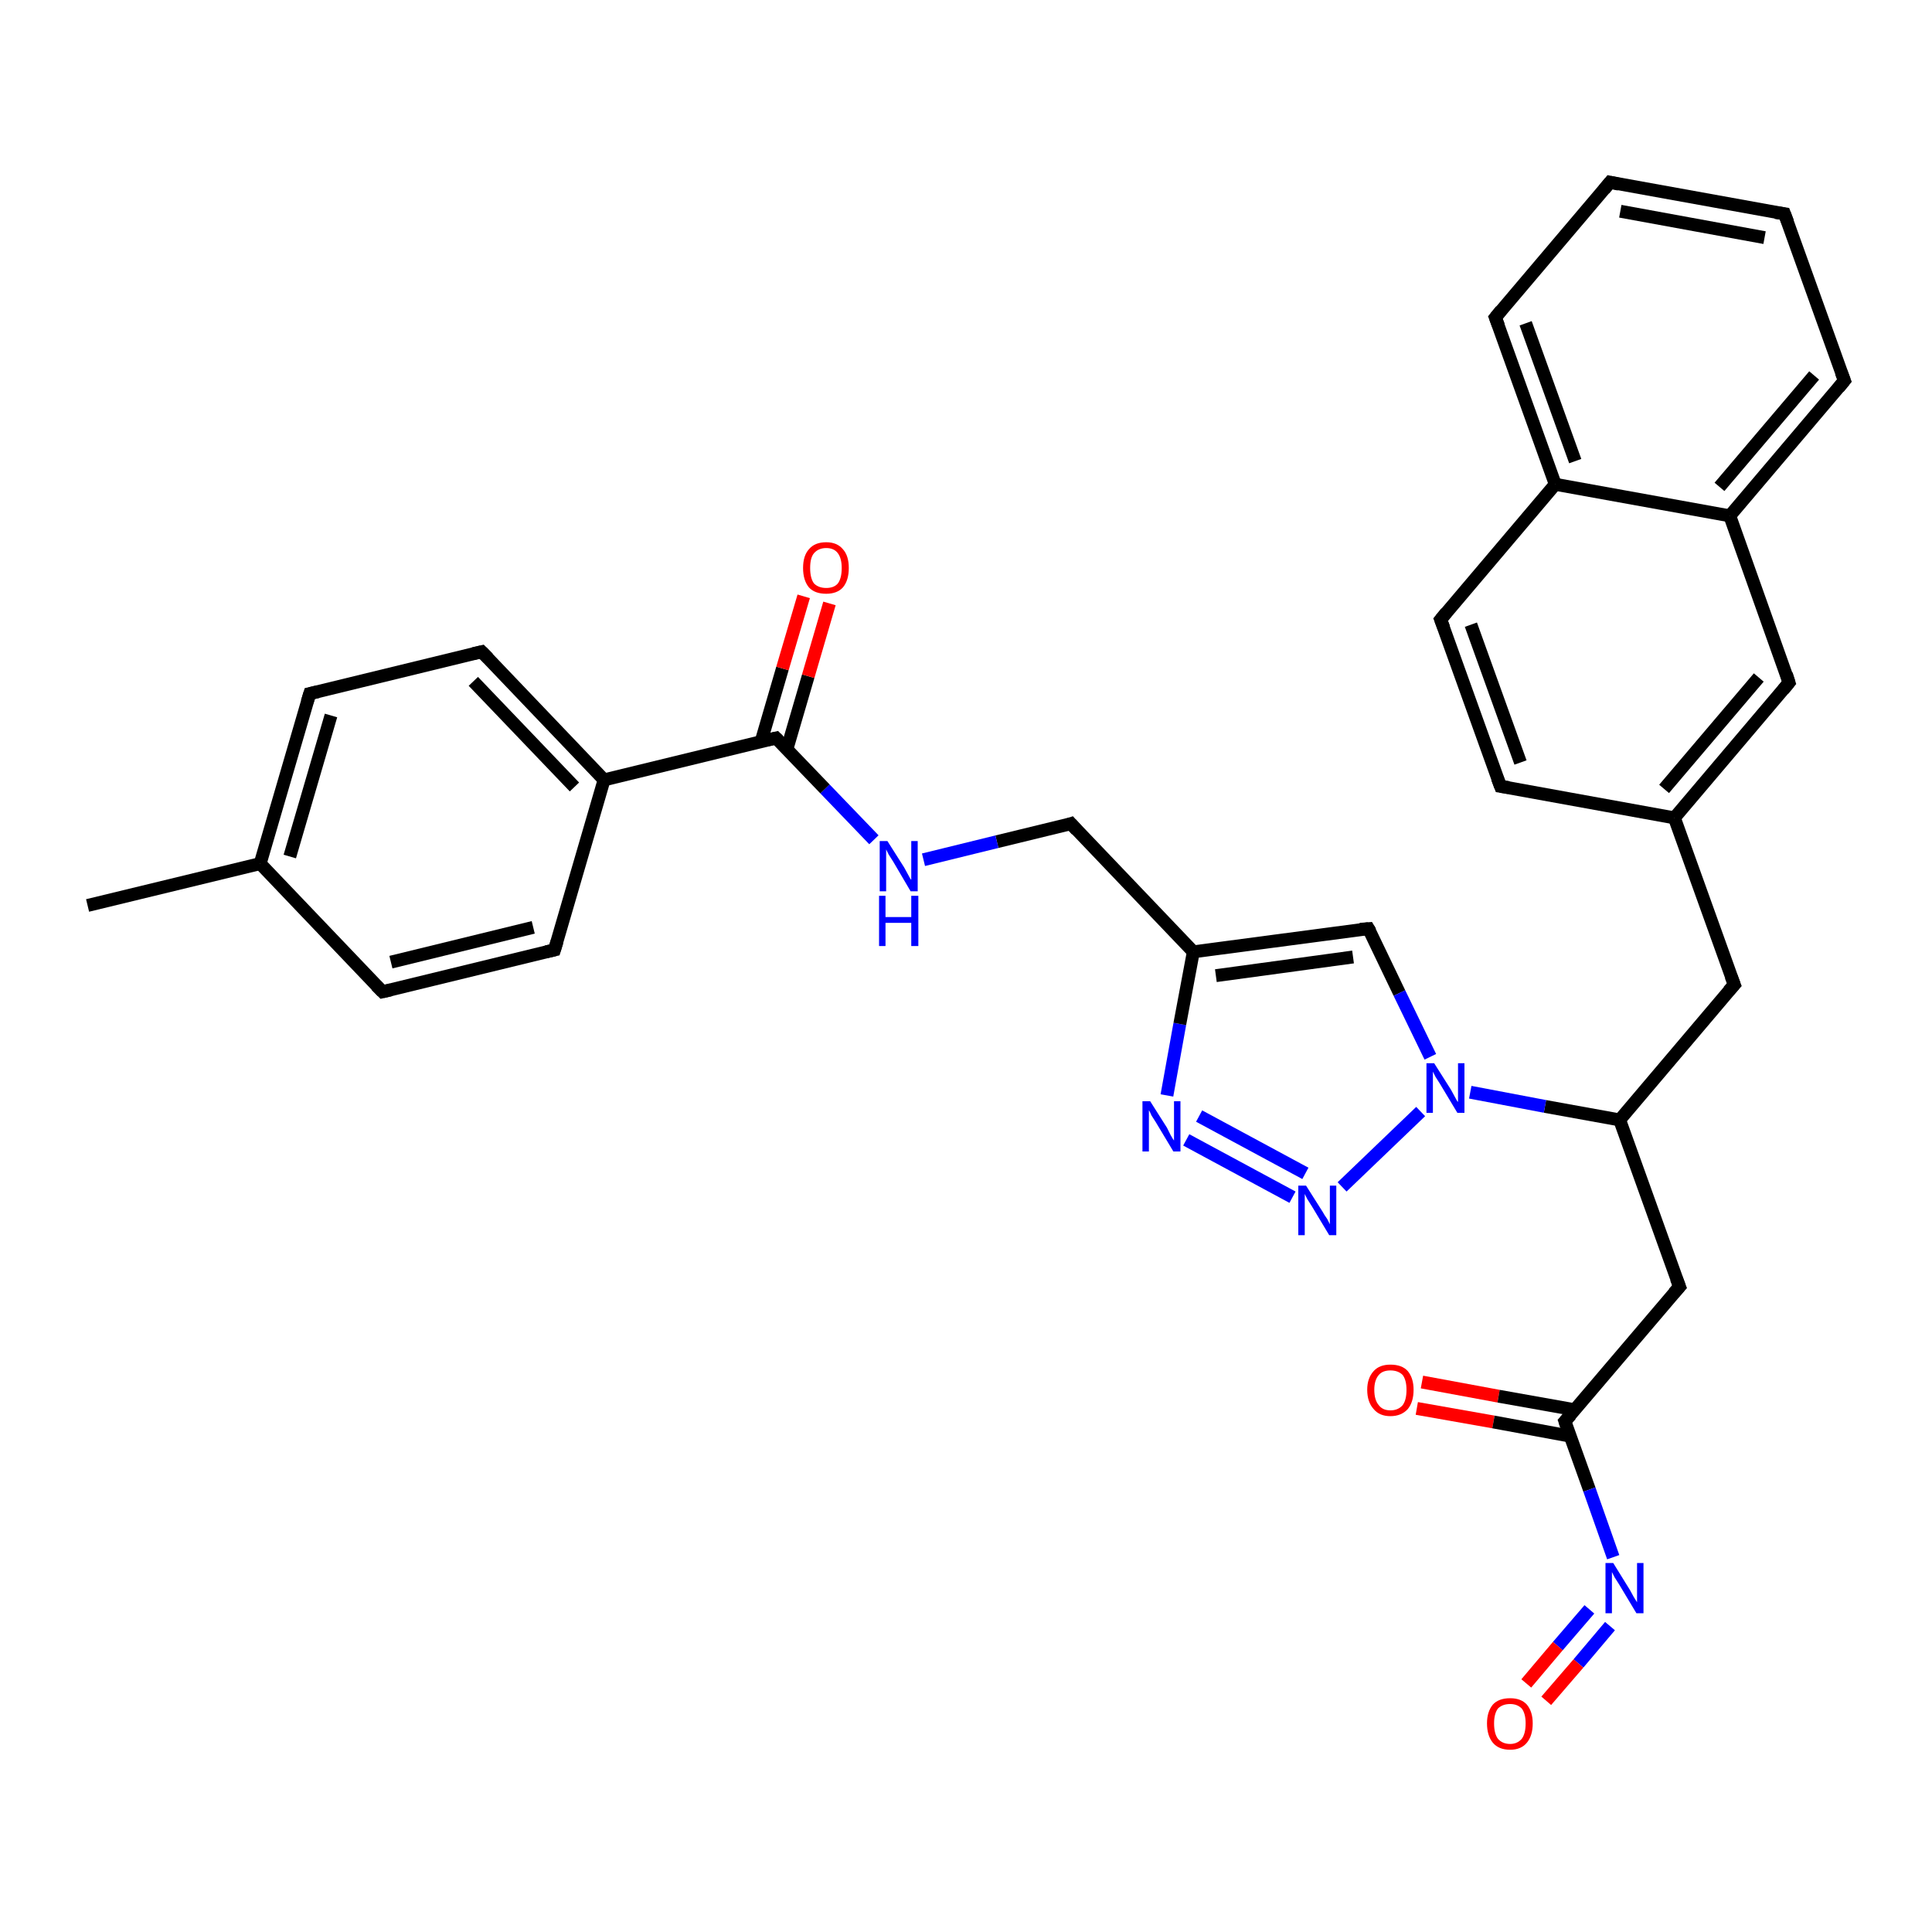 <?xml version='1.0' encoding='iso-8859-1'?>
<svg version='1.1' baseProfile='full'
              xmlns='http://www.w3.org/2000/svg'
                      xmlns:rdkit='http://www.rdkit.org/xml'
                      xmlns:xlink='http://www.w3.org/1999/xlink'
                  xml:space='preserve'
width='300px' height='300px' viewBox='0 0 300 300'>
<!-- END OF HEADER -->
<rect style='opacity:1.0;fill:#FFFFFF;stroke:none' width='300.0' height='300.0' x='0.0' y='0.0'> </rect>
<path class='bond-0 atom-0 atom-1' d='M 220.8,214.6 L 232.7,216.8' style='fill:none;fill-rule:evenodd;stroke:#FF0000;stroke-width:2.0px;stroke-linecap:butt;stroke-linejoin:miter;stroke-opacity:1' />
<path class='bond-0 atom-0 atom-1' d='M 232.7,216.8 L 244.5,218.9' style='fill:none;fill-rule:evenodd;stroke:#000000;stroke-width:2.0px;stroke-linecap:butt;stroke-linejoin:miter;stroke-opacity:1' />
<path class='bond-0 atom-0 atom-1' d='M 220.0,218.7 L 231.9,220.8' style='fill:none;fill-rule:evenodd;stroke:#FF0000;stroke-width:2.0px;stroke-linecap:butt;stroke-linejoin:miter;stroke-opacity:1' />
<path class='bond-0 atom-0 atom-1' d='M 231.9,220.8 L 243.8,223.0' style='fill:none;fill-rule:evenodd;stroke:#000000;stroke-width:2.0px;stroke-linecap:butt;stroke-linejoin:miter;stroke-opacity:1' />
<path class='bond-1 atom-1 atom-2' d='M 243.0,220.7 L 246.8,231.3' style='fill:none;fill-rule:evenodd;stroke:#000000;stroke-width:2.0px;stroke-linecap:butt;stroke-linejoin:miter;stroke-opacity:1' />
<path class='bond-1 atom-1 atom-2' d='M 246.8,231.3 L 250.5,241.8' style='fill:none;fill-rule:evenodd;stroke:#0000FF;stroke-width:2.0px;stroke-linecap:butt;stroke-linejoin:miter;stroke-opacity:1' />
<path class='bond-2 atom-2 atom-3' d='M 246.8,249.9 L 241.9,255.6' style='fill:none;fill-rule:evenodd;stroke:#0000FF;stroke-width:2.0px;stroke-linecap:butt;stroke-linejoin:miter;stroke-opacity:1' />
<path class='bond-2 atom-2 atom-3' d='M 241.9,255.6 L 237.0,261.4' style='fill:none;fill-rule:evenodd;stroke:#FF0000;stroke-width:2.0px;stroke-linecap:butt;stroke-linejoin:miter;stroke-opacity:1' />
<path class='bond-2 atom-2 atom-3' d='M 250.0,252.5 L 245.1,258.3' style='fill:none;fill-rule:evenodd;stroke:#0000FF;stroke-width:2.0px;stroke-linecap:butt;stroke-linejoin:miter;stroke-opacity:1' />
<path class='bond-2 atom-2 atom-3' d='M 245.1,258.3 L 240.1,264.1' style='fill:none;fill-rule:evenodd;stroke:#FF0000;stroke-width:2.0px;stroke-linecap:butt;stroke-linejoin:miter;stroke-opacity:1' />
<path class='bond-3 atom-1 atom-4' d='M 243.0,220.7 L 260.8,199.8' style='fill:none;fill-rule:evenodd;stroke:#000000;stroke-width:2.0px;stroke-linecap:butt;stroke-linejoin:miter;stroke-opacity:1' />
<path class='bond-4 atom-4 atom-5' d='M 260.8,199.8 L 251.5,173.9' style='fill:none;fill-rule:evenodd;stroke:#000000;stroke-width:2.0px;stroke-linecap:butt;stroke-linejoin:miter;stroke-opacity:1' />
<path class='bond-5 atom-5 atom-6' d='M 251.5,173.9 L 239.9,171.8' style='fill:none;fill-rule:evenodd;stroke:#000000;stroke-width:2.0px;stroke-linecap:butt;stroke-linejoin:miter;stroke-opacity:1' />
<path class='bond-5 atom-5 atom-6' d='M 239.9,171.8 L 228.3,169.6' style='fill:none;fill-rule:evenodd;stroke:#0000FF;stroke-width:2.0px;stroke-linecap:butt;stroke-linejoin:miter;stroke-opacity:1' />
<path class='bond-6 atom-6 atom-7' d='M 220.6,172.6 L 208.4,184.3' style='fill:none;fill-rule:evenodd;stroke:#0000FF;stroke-width:2.0px;stroke-linecap:butt;stroke-linejoin:miter;stroke-opacity:1' />
<path class='bond-7 atom-7 atom-8' d='M 200.7,185.9 L 184.2,177.0' style='fill:none;fill-rule:evenodd;stroke:#0000FF;stroke-width:2.0px;stroke-linecap:butt;stroke-linejoin:miter;stroke-opacity:1' />
<path class='bond-7 atom-7 atom-8' d='M 202.7,182.2 L 186.2,173.3' style='fill:none;fill-rule:evenodd;stroke:#0000FF;stroke-width:2.0px;stroke-linecap:butt;stroke-linejoin:miter;stroke-opacity:1' />
<path class='bond-8 atom-8 atom-9' d='M 181.2,170.1 L 183.2,159.0' style='fill:none;fill-rule:evenodd;stroke:#0000FF;stroke-width:2.0px;stroke-linecap:butt;stroke-linejoin:miter;stroke-opacity:1' />
<path class='bond-8 atom-8 atom-9' d='M 183.2,159.0 L 185.3,147.8' style='fill:none;fill-rule:evenodd;stroke:#000000;stroke-width:2.0px;stroke-linecap:butt;stroke-linejoin:miter;stroke-opacity:1' />
<path class='bond-9 atom-9 atom-10' d='M 185.3,147.8 L 212.5,144.2' style='fill:none;fill-rule:evenodd;stroke:#000000;stroke-width:2.0px;stroke-linecap:butt;stroke-linejoin:miter;stroke-opacity:1' />
<path class='bond-9 atom-9 atom-10' d='M 188.8,151.5 L 210.1,148.6' style='fill:none;fill-rule:evenodd;stroke:#000000;stroke-width:2.0px;stroke-linecap:butt;stroke-linejoin:miter;stroke-opacity:1' />
<path class='bond-10 atom-9 atom-11' d='M 185.3,147.8 L 166.3,127.9' style='fill:none;fill-rule:evenodd;stroke:#000000;stroke-width:2.0px;stroke-linecap:butt;stroke-linejoin:miter;stroke-opacity:1' />
<path class='bond-11 atom-11 atom-12' d='M 166.3,127.9 L 154.8,130.7' style='fill:none;fill-rule:evenodd;stroke:#000000;stroke-width:2.0px;stroke-linecap:butt;stroke-linejoin:miter;stroke-opacity:1' />
<path class='bond-11 atom-11 atom-12' d='M 154.8,130.7 L 143.4,133.5' style='fill:none;fill-rule:evenodd;stroke:#0000FF;stroke-width:2.0px;stroke-linecap:butt;stroke-linejoin:miter;stroke-opacity:1' />
<path class='bond-12 atom-12 atom-13' d='M 135.7,130.4 L 128.1,122.5' style='fill:none;fill-rule:evenodd;stroke:#0000FF;stroke-width:2.0px;stroke-linecap:butt;stroke-linejoin:miter;stroke-opacity:1' />
<path class='bond-12 atom-12 atom-13' d='M 128.1,122.5 L 120.5,114.6' style='fill:none;fill-rule:evenodd;stroke:#000000;stroke-width:2.0px;stroke-linecap:butt;stroke-linejoin:miter;stroke-opacity:1' />
<path class='bond-13 atom-13 atom-14' d='M 122.2,116.3 L 125.5,105.0' style='fill:none;fill-rule:evenodd;stroke:#000000;stroke-width:2.0px;stroke-linecap:butt;stroke-linejoin:miter;stroke-opacity:1' />
<path class='bond-13 atom-13 atom-14' d='M 125.5,105.0 L 128.8,93.7' style='fill:none;fill-rule:evenodd;stroke:#FF0000;stroke-width:2.0px;stroke-linecap:butt;stroke-linejoin:miter;stroke-opacity:1' />
<path class='bond-13 atom-13 atom-14' d='M 118.2,115.1 L 121.5,103.8' style='fill:none;fill-rule:evenodd;stroke:#000000;stroke-width:2.0px;stroke-linecap:butt;stroke-linejoin:miter;stroke-opacity:1' />
<path class='bond-13 atom-13 atom-14' d='M 121.5,103.8 L 124.8,92.6' style='fill:none;fill-rule:evenodd;stroke:#FF0000;stroke-width:2.0px;stroke-linecap:butt;stroke-linejoin:miter;stroke-opacity:1' />
<path class='bond-14 atom-13 atom-15' d='M 120.5,114.6 L 93.8,121.1' style='fill:none;fill-rule:evenodd;stroke:#000000;stroke-width:2.0px;stroke-linecap:butt;stroke-linejoin:miter;stroke-opacity:1' />
<path class='bond-15 atom-15 atom-16' d='M 93.8,121.1 L 74.8,101.2' style='fill:none;fill-rule:evenodd;stroke:#000000;stroke-width:2.0px;stroke-linecap:butt;stroke-linejoin:miter;stroke-opacity:1' />
<path class='bond-15 atom-15 atom-16' d='M 89.2,122.2 L 73.5,105.8' style='fill:none;fill-rule:evenodd;stroke:#000000;stroke-width:2.0px;stroke-linecap:butt;stroke-linejoin:miter;stroke-opacity:1' />
<path class='bond-16 atom-16 atom-17' d='M 74.8,101.2 L 48.1,107.7' style='fill:none;fill-rule:evenodd;stroke:#000000;stroke-width:2.0px;stroke-linecap:butt;stroke-linejoin:miter;stroke-opacity:1' />
<path class='bond-17 atom-17 atom-18' d='M 48.1,107.7 L 40.4,134.1' style='fill:none;fill-rule:evenodd;stroke:#000000;stroke-width:2.0px;stroke-linecap:butt;stroke-linejoin:miter;stroke-opacity:1' />
<path class='bond-17 atom-17 atom-18' d='M 51.4,111.1 L 45.0,133.0' style='fill:none;fill-rule:evenodd;stroke:#000000;stroke-width:2.0px;stroke-linecap:butt;stroke-linejoin:miter;stroke-opacity:1' />
<path class='bond-18 atom-18 atom-19' d='M 40.4,134.1 L 59.4,154.0' style='fill:none;fill-rule:evenodd;stroke:#000000;stroke-width:2.0px;stroke-linecap:butt;stroke-linejoin:miter;stroke-opacity:1' />
<path class='bond-19 atom-19 atom-20' d='M 59.4,154.0 L 86.1,147.5' style='fill:none;fill-rule:evenodd;stroke:#000000;stroke-width:2.0px;stroke-linecap:butt;stroke-linejoin:miter;stroke-opacity:1' />
<path class='bond-19 atom-19 atom-20' d='M 60.7,149.4 L 82.8,144.0' style='fill:none;fill-rule:evenodd;stroke:#000000;stroke-width:2.0px;stroke-linecap:butt;stroke-linejoin:miter;stroke-opacity:1' />
<path class='bond-20 atom-18 atom-21' d='M 40.4,134.1 L 13.6,140.6' style='fill:none;fill-rule:evenodd;stroke:#000000;stroke-width:2.0px;stroke-linecap:butt;stroke-linejoin:miter;stroke-opacity:1' />
<path class='bond-21 atom-5 atom-22' d='M 251.5,173.9 L 269.3,152.9' style='fill:none;fill-rule:evenodd;stroke:#000000;stroke-width:2.0px;stroke-linecap:butt;stroke-linejoin:miter;stroke-opacity:1' />
<path class='bond-22 atom-22 atom-23' d='M 269.3,152.9 L 260.0,127.0' style='fill:none;fill-rule:evenodd;stroke:#000000;stroke-width:2.0px;stroke-linecap:butt;stroke-linejoin:miter;stroke-opacity:1' />
<path class='bond-23 atom-23 atom-24' d='M 260.0,127.0 L 277.8,106.0' style='fill:none;fill-rule:evenodd;stroke:#000000;stroke-width:2.0px;stroke-linecap:butt;stroke-linejoin:miter;stroke-opacity:1' />
<path class='bond-23 atom-23 atom-24' d='M 258.4,122.5 L 273.1,105.2' style='fill:none;fill-rule:evenodd;stroke:#000000;stroke-width:2.0px;stroke-linecap:butt;stroke-linejoin:miter;stroke-opacity:1' />
<path class='bond-24 atom-24 atom-25' d='M 277.8,106.0 L 268.6,80.1' style='fill:none;fill-rule:evenodd;stroke:#000000;stroke-width:2.0px;stroke-linecap:butt;stroke-linejoin:miter;stroke-opacity:1' />
<path class='bond-25 atom-25 atom-26' d='M 268.6,80.1 L 286.4,59.1' style='fill:none;fill-rule:evenodd;stroke:#000000;stroke-width:2.0px;stroke-linecap:butt;stroke-linejoin:miter;stroke-opacity:1' />
<path class='bond-25 atom-25 atom-26' d='M 267.0,75.6 L 281.7,58.3' style='fill:none;fill-rule:evenodd;stroke:#000000;stroke-width:2.0px;stroke-linecap:butt;stroke-linejoin:miter;stroke-opacity:1' />
<path class='bond-26 atom-26 atom-27' d='M 286.4,59.1 L 277.1,33.2' style='fill:none;fill-rule:evenodd;stroke:#000000;stroke-width:2.0px;stroke-linecap:butt;stroke-linejoin:miter;stroke-opacity:1' />
<path class='bond-27 atom-27 atom-28' d='M 277.1,33.2 L 250.0,28.3' style='fill:none;fill-rule:evenodd;stroke:#000000;stroke-width:2.0px;stroke-linecap:butt;stroke-linejoin:miter;stroke-opacity:1' />
<path class='bond-27 atom-27 atom-28' d='M 274.0,36.9 L 251.6,32.8' style='fill:none;fill-rule:evenodd;stroke:#000000;stroke-width:2.0px;stroke-linecap:butt;stroke-linejoin:miter;stroke-opacity:1' />
<path class='bond-28 atom-28 atom-29' d='M 250.0,28.3 L 232.2,49.3' style='fill:none;fill-rule:evenodd;stroke:#000000;stroke-width:2.0px;stroke-linecap:butt;stroke-linejoin:miter;stroke-opacity:1' />
<path class='bond-29 atom-29 atom-30' d='M 232.2,49.3 L 241.5,75.2' style='fill:none;fill-rule:evenodd;stroke:#000000;stroke-width:2.0px;stroke-linecap:butt;stroke-linejoin:miter;stroke-opacity:1' />
<path class='bond-29 atom-29 atom-30' d='M 236.9,50.2 L 244.6,71.6' style='fill:none;fill-rule:evenodd;stroke:#000000;stroke-width:2.0px;stroke-linecap:butt;stroke-linejoin:miter;stroke-opacity:1' />
<path class='bond-30 atom-30 atom-31' d='M 241.5,75.2 L 223.7,96.2' style='fill:none;fill-rule:evenodd;stroke:#000000;stroke-width:2.0px;stroke-linecap:butt;stroke-linejoin:miter;stroke-opacity:1' />
<path class='bond-31 atom-31 atom-32' d='M 223.7,96.2 L 233.0,122.1' style='fill:none;fill-rule:evenodd;stroke:#000000;stroke-width:2.0px;stroke-linecap:butt;stroke-linejoin:miter;stroke-opacity:1' />
<path class='bond-31 atom-31 atom-32' d='M 228.4,97.0 L 236.1,118.4' style='fill:none;fill-rule:evenodd;stroke:#000000;stroke-width:2.0px;stroke-linecap:butt;stroke-linejoin:miter;stroke-opacity:1' />
<path class='bond-32 atom-10 atom-6' d='M 212.5,144.2 L 217.3,154.2' style='fill:none;fill-rule:evenodd;stroke:#000000;stroke-width:2.0px;stroke-linecap:butt;stroke-linejoin:miter;stroke-opacity:1' />
<path class='bond-32 atom-10 atom-6' d='M 217.3,154.2 L 222.1,164.1' style='fill:none;fill-rule:evenodd;stroke:#0000FF;stroke-width:2.0px;stroke-linecap:butt;stroke-linejoin:miter;stroke-opacity:1' />
<path class='bond-33 atom-20 atom-15' d='M 86.1,147.5 L 93.8,121.1' style='fill:none;fill-rule:evenodd;stroke:#000000;stroke-width:2.0px;stroke-linecap:butt;stroke-linejoin:miter;stroke-opacity:1' />
<path class='bond-34 atom-30 atom-25' d='M 241.5,75.2 L 268.6,80.1' style='fill:none;fill-rule:evenodd;stroke:#000000;stroke-width:2.0px;stroke-linecap:butt;stroke-linejoin:miter;stroke-opacity:1' />
<path class='bond-35 atom-32 atom-23' d='M 233.0,122.1 L 260.0,127.0' style='fill:none;fill-rule:evenodd;stroke:#000000;stroke-width:2.0px;stroke-linecap:butt;stroke-linejoin:miter;stroke-opacity:1' />
<path d='M 243.2,221.3 L 243.0,220.7 L 243.9,219.7' style='fill:none;stroke:#000000;stroke-width:2.0px;stroke-linecap:butt;stroke-linejoin:miter;stroke-opacity:1;' />
<path d='M 259.9,200.8 L 260.8,199.8 L 260.3,198.5' style='fill:none;stroke:#000000;stroke-width:2.0px;stroke-linecap:butt;stroke-linejoin:miter;stroke-opacity:1;' />
<path d='M 211.2,144.3 L 212.5,144.2 L 212.8,144.7' style='fill:none;stroke:#000000;stroke-width:2.0px;stroke-linecap:butt;stroke-linejoin:miter;stroke-opacity:1;' />
<path d='M 167.2,128.9 L 166.3,127.9 L 165.7,128.1' style='fill:none;stroke:#000000;stroke-width:2.0px;stroke-linecap:butt;stroke-linejoin:miter;stroke-opacity:1;' />
<path d='M 120.9,115.0 L 120.5,114.6 L 119.2,114.9' style='fill:none;stroke:#000000;stroke-width:2.0px;stroke-linecap:butt;stroke-linejoin:miter;stroke-opacity:1;' />
<path d='M 75.8,102.2 L 74.8,101.2 L 73.5,101.5' style='fill:none;stroke:#000000;stroke-width:2.0px;stroke-linecap:butt;stroke-linejoin:miter;stroke-opacity:1;' />
<path d='M 49.4,107.4 L 48.1,107.7 L 47.7,109.0' style='fill:none;stroke:#000000;stroke-width:2.0px;stroke-linecap:butt;stroke-linejoin:miter;stroke-opacity:1;' />
<path d='M 58.4,153.0 L 59.4,154.0 L 60.7,153.7' style='fill:none;stroke:#000000;stroke-width:2.0px;stroke-linecap:butt;stroke-linejoin:miter;stroke-opacity:1;' />
<path d='M 84.8,147.8 L 86.1,147.5 L 86.5,146.2' style='fill:none;stroke:#000000;stroke-width:2.0px;stroke-linecap:butt;stroke-linejoin:miter;stroke-opacity:1;' />
<path d='M 268.4,153.9 L 269.3,152.9 L 268.8,151.6' style='fill:none;stroke:#000000;stroke-width:2.0px;stroke-linecap:butt;stroke-linejoin:miter;stroke-opacity:1;' />
<path d='M 276.9,107.1 L 277.8,106.0 L 277.4,104.7' style='fill:none;stroke:#000000;stroke-width:2.0px;stroke-linecap:butt;stroke-linejoin:miter;stroke-opacity:1;' />
<path d='M 285.5,60.2 L 286.4,59.1 L 285.9,57.8' style='fill:none;stroke:#000000;stroke-width:2.0px;stroke-linecap:butt;stroke-linejoin:miter;stroke-opacity:1;' />
<path d='M 277.6,34.5 L 277.1,33.2 L 275.7,33.0' style='fill:none;stroke:#000000;stroke-width:2.0px;stroke-linecap:butt;stroke-linejoin:miter;stroke-opacity:1;' />
<path d='M 251.4,28.6 L 250.0,28.3 L 249.1,29.4' style='fill:none;stroke:#000000;stroke-width:2.0px;stroke-linecap:butt;stroke-linejoin:miter;stroke-opacity:1;' />
<path d='M 233.1,48.2 L 232.2,49.3 L 232.7,50.6' style='fill:none;stroke:#000000;stroke-width:2.0px;stroke-linecap:butt;stroke-linejoin:miter;stroke-opacity:1;' />
<path d='M 224.6,95.1 L 223.7,96.2 L 224.2,97.5' style='fill:none;stroke:#000000;stroke-width:2.0px;stroke-linecap:butt;stroke-linejoin:miter;stroke-opacity:1;' />
<path d='M 232.5,120.8 L 233.0,122.1 L 234.3,122.3' style='fill:none;stroke:#000000;stroke-width:2.0px;stroke-linecap:butt;stroke-linejoin:miter;stroke-opacity:1;' />
<path class='atom-0' d='M 212.3 215.8
Q 212.3 214.0, 213.3 212.9
Q 214.2 211.9, 215.9 211.9
Q 217.7 211.9, 218.6 212.9
Q 219.5 214.0, 219.5 215.8
Q 219.5 217.7, 218.6 218.8
Q 217.6 219.9, 215.9 219.9
Q 214.2 219.9, 213.3 218.8
Q 212.3 217.7, 212.3 215.8
M 215.9 219.0
Q 217.1 219.0, 217.8 218.2
Q 218.4 217.4, 218.4 215.8
Q 218.4 214.3, 217.8 213.5
Q 217.1 212.8, 215.9 212.8
Q 214.7 212.8, 214.1 213.5
Q 213.4 214.3, 213.4 215.8
Q 213.4 217.4, 214.1 218.2
Q 214.7 219.0, 215.9 219.0
' fill='#FF0000'/>
<path class='atom-2' d='M 250.5 242.7
L 253.1 246.9
Q 253.3 247.3, 253.7 248.0
Q 254.2 248.8, 254.2 248.8
L 254.2 242.7
L 255.2 242.7
L 255.2 250.5
L 254.1 250.5
L 251.4 246.0
Q 251.1 245.5, 250.7 244.9
Q 250.4 244.3, 250.3 244.1
L 250.3 250.5
L 249.3 250.5
L 249.3 242.7
L 250.5 242.7
' fill='#0000FF'/>
<path class='atom-3' d='M 230.9 267.6
Q 230.9 265.8, 231.8 264.7
Q 232.7 263.7, 234.5 263.7
Q 236.2 263.7, 237.1 264.7
Q 238.0 265.8, 238.0 267.6
Q 238.0 269.5, 237.1 270.6
Q 236.2 271.7, 234.5 271.7
Q 232.7 271.7, 231.8 270.6
Q 230.9 269.5, 230.9 267.6
M 234.5 270.8
Q 235.6 270.8, 236.3 270.0
Q 236.9 269.2, 236.9 267.6
Q 236.9 266.1, 236.3 265.3
Q 235.6 264.6, 234.5 264.6
Q 233.3 264.6, 232.6 265.3
Q 232.0 266.1, 232.0 267.6
Q 232.0 269.2, 232.6 270.0
Q 233.3 270.8, 234.5 270.8
' fill='#FF0000'/>
<path class='atom-6' d='M 222.7 165.1
L 225.3 169.2
Q 225.5 169.6, 225.9 170.3
Q 226.3 171.1, 226.4 171.1
L 226.4 165.1
L 227.4 165.1
L 227.4 172.8
L 226.3 172.8
L 223.6 168.3
Q 223.3 167.8, 222.9 167.2
Q 222.6 166.6, 222.5 166.4
L 222.5 172.8
L 221.5 172.8
L 221.5 165.1
L 222.7 165.1
' fill='#0000FF'/>
<path class='atom-7' d='M 202.8 184.1
L 205.4 188.2
Q 205.6 188.6, 206.1 189.3
Q 206.5 190.1, 206.5 190.1
L 206.5 184.1
L 207.5 184.1
L 207.5 191.8
L 206.4 191.8
L 203.7 187.3
Q 203.4 186.8, 203.0 186.2
Q 202.7 185.6, 202.6 185.4
L 202.6 191.8
L 201.6 191.8
L 201.6 184.1
L 202.8 184.1
' fill='#0000FF'/>
<path class='atom-8' d='M 178.6 171.0
L 181.2 175.1
Q 181.4 175.5, 181.8 176.3
Q 182.2 177.0, 182.3 177.1
L 182.3 171.0
L 183.3 171.0
L 183.3 178.8
L 182.2 178.8
L 179.5 174.3
Q 179.2 173.8, 178.8 173.2
Q 178.5 172.5, 178.4 172.4
L 178.4 178.8
L 177.4 178.8
L 177.4 171.0
L 178.6 171.0
' fill='#0000FF'/>
<path class='atom-12' d='M 137.8 130.6
L 140.4 134.7
Q 140.6 135.1, 141.0 135.8
Q 141.4 136.6, 141.5 136.6
L 141.5 130.6
L 142.5 130.6
L 142.5 138.4
L 141.4 138.4
L 138.7 133.8
Q 138.4 133.3, 138.0 132.7
Q 137.7 132.1, 137.6 131.9
L 137.6 138.4
L 136.6 138.4
L 136.6 130.6
L 137.8 130.6
' fill='#0000FF'/>
<path class='atom-12' d='M 136.5 139.1
L 137.5 139.1
L 137.5 142.4
L 141.5 142.4
L 141.5 139.1
L 142.6 139.1
L 142.6 146.9
L 141.5 146.9
L 141.5 143.3
L 137.5 143.3
L 137.5 146.9
L 136.5 146.9
L 136.5 139.1
' fill='#0000FF'/>
<path class='atom-14' d='M 124.7 88.2
Q 124.7 86.3, 125.6 85.3
Q 126.5 84.2, 128.3 84.2
Q 130.0 84.2, 130.9 85.3
Q 131.8 86.3, 131.8 88.2
Q 131.8 90.1, 130.9 91.2
Q 130.0 92.2, 128.3 92.2
Q 126.5 92.2, 125.6 91.2
Q 124.7 90.1, 124.7 88.2
M 128.3 91.3
Q 129.5 91.3, 130.1 90.6
Q 130.7 89.8, 130.7 88.2
Q 130.7 86.7, 130.1 85.9
Q 129.5 85.1, 128.3 85.1
Q 127.1 85.1, 126.4 85.9
Q 125.8 86.6, 125.8 88.2
Q 125.8 89.8, 126.4 90.6
Q 127.1 91.3, 128.3 91.3
' fill='#FF0000'/>
</svg>

